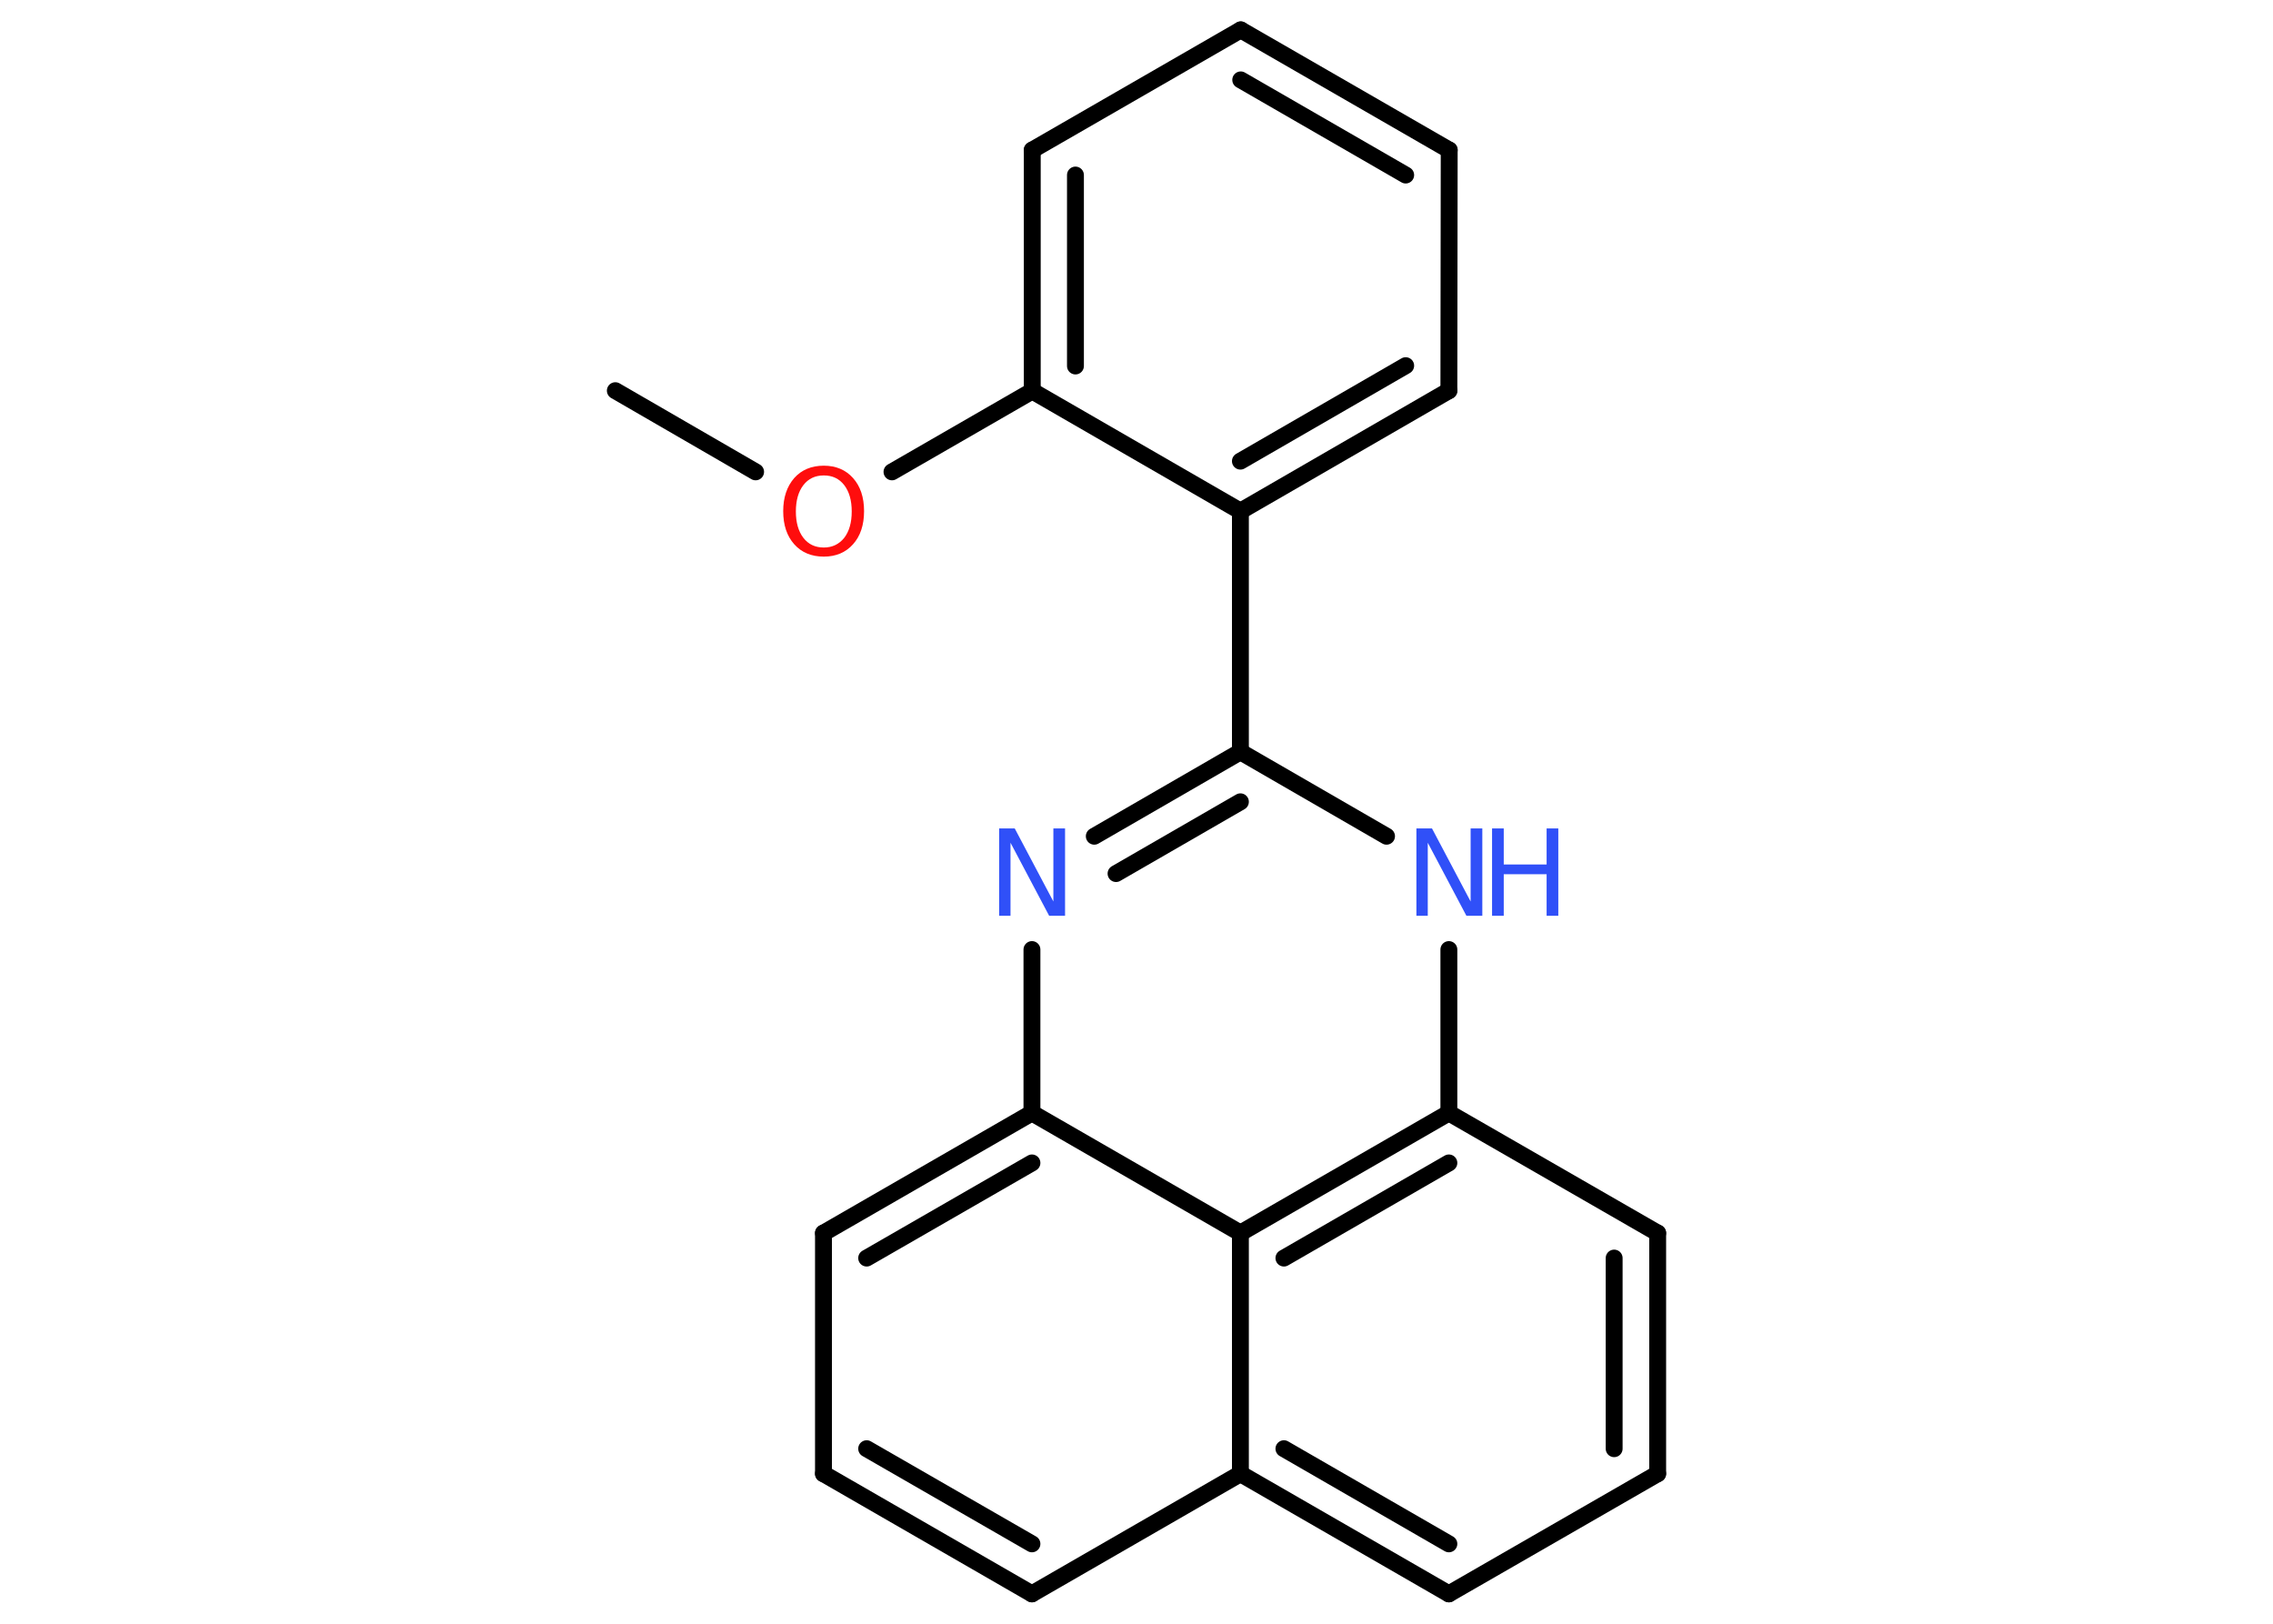 <?xml version='1.0' encoding='UTF-8'?>
<!DOCTYPE svg PUBLIC "-//W3C//DTD SVG 1.1//EN" "http://www.w3.org/Graphics/SVG/1.1/DTD/svg11.dtd">
<svg version='1.2' xmlns='http://www.w3.org/2000/svg' xmlns:xlink='http://www.w3.org/1999/xlink' width='70.0mm' height='50.0mm' viewBox='0 0 70.0 50.0'>
  <desc>Generated by the Chemistry Development Kit (http://github.com/cdk)</desc>
  <g stroke-linecap='round' stroke-linejoin='round' stroke='#000000' stroke-width='.52' fill='#3050F8'>
    <rect x='.0' y='.0' width='70.0' height='50.0' fill='#FFFFFF' stroke='none'/>
    <g id='mol1' class='mol'>
      <line id='mol1bnd1' class='bond' x1='18.95' y1='12.03' x2='23.27' y2='14.53'/>
      <line id='mol1bnd2' class='bond' x1='27.47' y1='14.53' x2='31.79' y2='12.04'/>
      <g id='mol1bnd3' class='bond'>
        <line x1='31.79' y1='4.62' x2='31.79' y2='12.04'/>
        <line x1='33.12' y1='5.39' x2='33.12' y2='11.27'/>
      </g>
      <line id='mol1bnd4' class='bond' x1='31.79' y1='4.62' x2='38.21' y2='.92'/>
      <g id='mol1bnd5' class='bond'>
        <line x1='44.63' y1='4.62' x2='38.21' y2='.92'/>
        <line x1='43.29' y1='5.39' x2='38.21' y2='2.46'/>
      </g>
      <line id='mol1bnd6' class='bond' x1='44.63' y1='4.62' x2='44.62' y2='12.03'/>
      <g id='mol1bnd7' class='bond'>
        <line x1='38.2' y1='15.74' x2='44.62' y2='12.03'/>
        <line x1='38.2' y1='14.2' x2='43.29' y2='11.26'/>
      </g>
      <line id='mol1bnd8' class='bond' x1='31.79' y1='12.04' x2='38.2' y2='15.74'/>
      <line id='mol1bnd9' class='bond' x1='38.2' y1='15.74' x2='38.2' y2='23.15'/>
      <g id='mol1bnd10' class='bond'>
        <line x1='38.2' y1='23.15' x2='33.7' y2='25.75'/>
        <line x1='38.2' y1='24.69' x2='34.37' y2='26.9'/>
      </g>
      <line id='mol1bnd11' class='bond' x1='31.78' y1='29.24' x2='31.78' y2='34.27'/>
      <g id='mol1bnd12' class='bond'>
        <line x1='31.78' y1='34.27' x2='25.36' y2='37.97'/>
        <line x1='31.78' y1='35.81' x2='26.69' y2='38.74'/>
      </g>
      <line id='mol1bnd13' class='bond' x1='25.36' y1='37.97' x2='25.36' y2='45.38'/>
      <g id='mol1bnd14' class='bond'>
        <line x1='25.36' y1='45.38' x2='31.78' y2='49.08'/>
        <line x1='26.69' y1='44.61' x2='31.78' y2='47.54'/>
      </g>
      <line id='mol1bnd15' class='bond' x1='31.78' y1='49.08' x2='38.2' y2='45.38'/>
      <g id='mol1bnd16' class='bond'>
        <line x1='38.2' y1='45.38' x2='44.62' y2='49.08'/>
        <line x1='39.54' y1='44.61' x2='44.62' y2='47.54'/>
      </g>
      <line id='mol1bnd17' class='bond' x1='44.62' y1='49.08' x2='51.05' y2='45.38'/>
      <g id='mol1bnd18' class='bond'>
        <line x1='51.05' y1='45.38' x2='51.05' y2='37.97'/>
        <line x1='49.71' y1='44.61' x2='49.71' y2='38.74'/>
      </g>
      <line id='mol1bnd19' class='bond' x1='51.05' y1='37.97' x2='44.62' y2='34.27'/>
      <line id='mol1bnd20' class='bond' x1='44.62' y1='34.27' x2='44.62' y2='29.24'/>
      <line id='mol1bnd21' class='bond' x1='38.2' y1='23.15' x2='42.7' y2='25.75'/>
      <g id='mol1bnd22' class='bond'>
        <line x1='44.62' y1='34.27' x2='38.2' y2='37.97'/>
        <line x1='44.62' y1='35.81' x2='39.54' y2='38.74'/>
      </g>
      <line id='mol1bnd23' class='bond' x1='38.2' y1='45.38' x2='38.2' y2='37.97'/>
      <line id='mol1bnd24' class='bond' x1='31.78' y1='34.27' x2='38.2' y2='37.97'/>
      <path id='mol1atm2' class='atom' d='M25.37 14.64q-.4 .0 -.63 .3q-.23 .3 -.23 .81q.0 .51 .23 .81q.23 .3 .63 .3q.39 .0 .63 -.3q.23 -.3 .23 -.81q.0 -.51 -.23 -.81q-.23 -.3 -.63 -.3zM25.37 14.34q.56 .0 .9 .38q.34 .38 .34 1.02q.0 .64 -.34 1.02q-.34 .38 -.9 .38q-.57 .0 -.91 -.38q-.34 -.38 -.34 -1.02q.0 -.63 .34 -1.02q.34 -.38 .91 -.38z' stroke='none' fill='#FF0D0D'/>
      <path id='mol1atm10' class='atom' d='M30.76 25.51h.49l1.19 2.25v-2.25h.36v2.69h-.49l-1.19 -2.25v2.25h-.35v-2.69z' stroke='none'/>
      <g id='mol1atm20' class='atom'>
        <path d='M43.61 25.51h.49l1.19 2.25v-2.25h.36v2.69h-.49l-1.19 -2.25v2.25h-.35v-2.69z' stroke='none'/>
        <path d='M45.95 25.51h.36v1.11h1.32v-1.11h.36v2.69h-.36v-1.28h-1.32v1.28h-.36v-2.69z' stroke='none'/>
      </g>
    </g>
  </g>
</svg>
